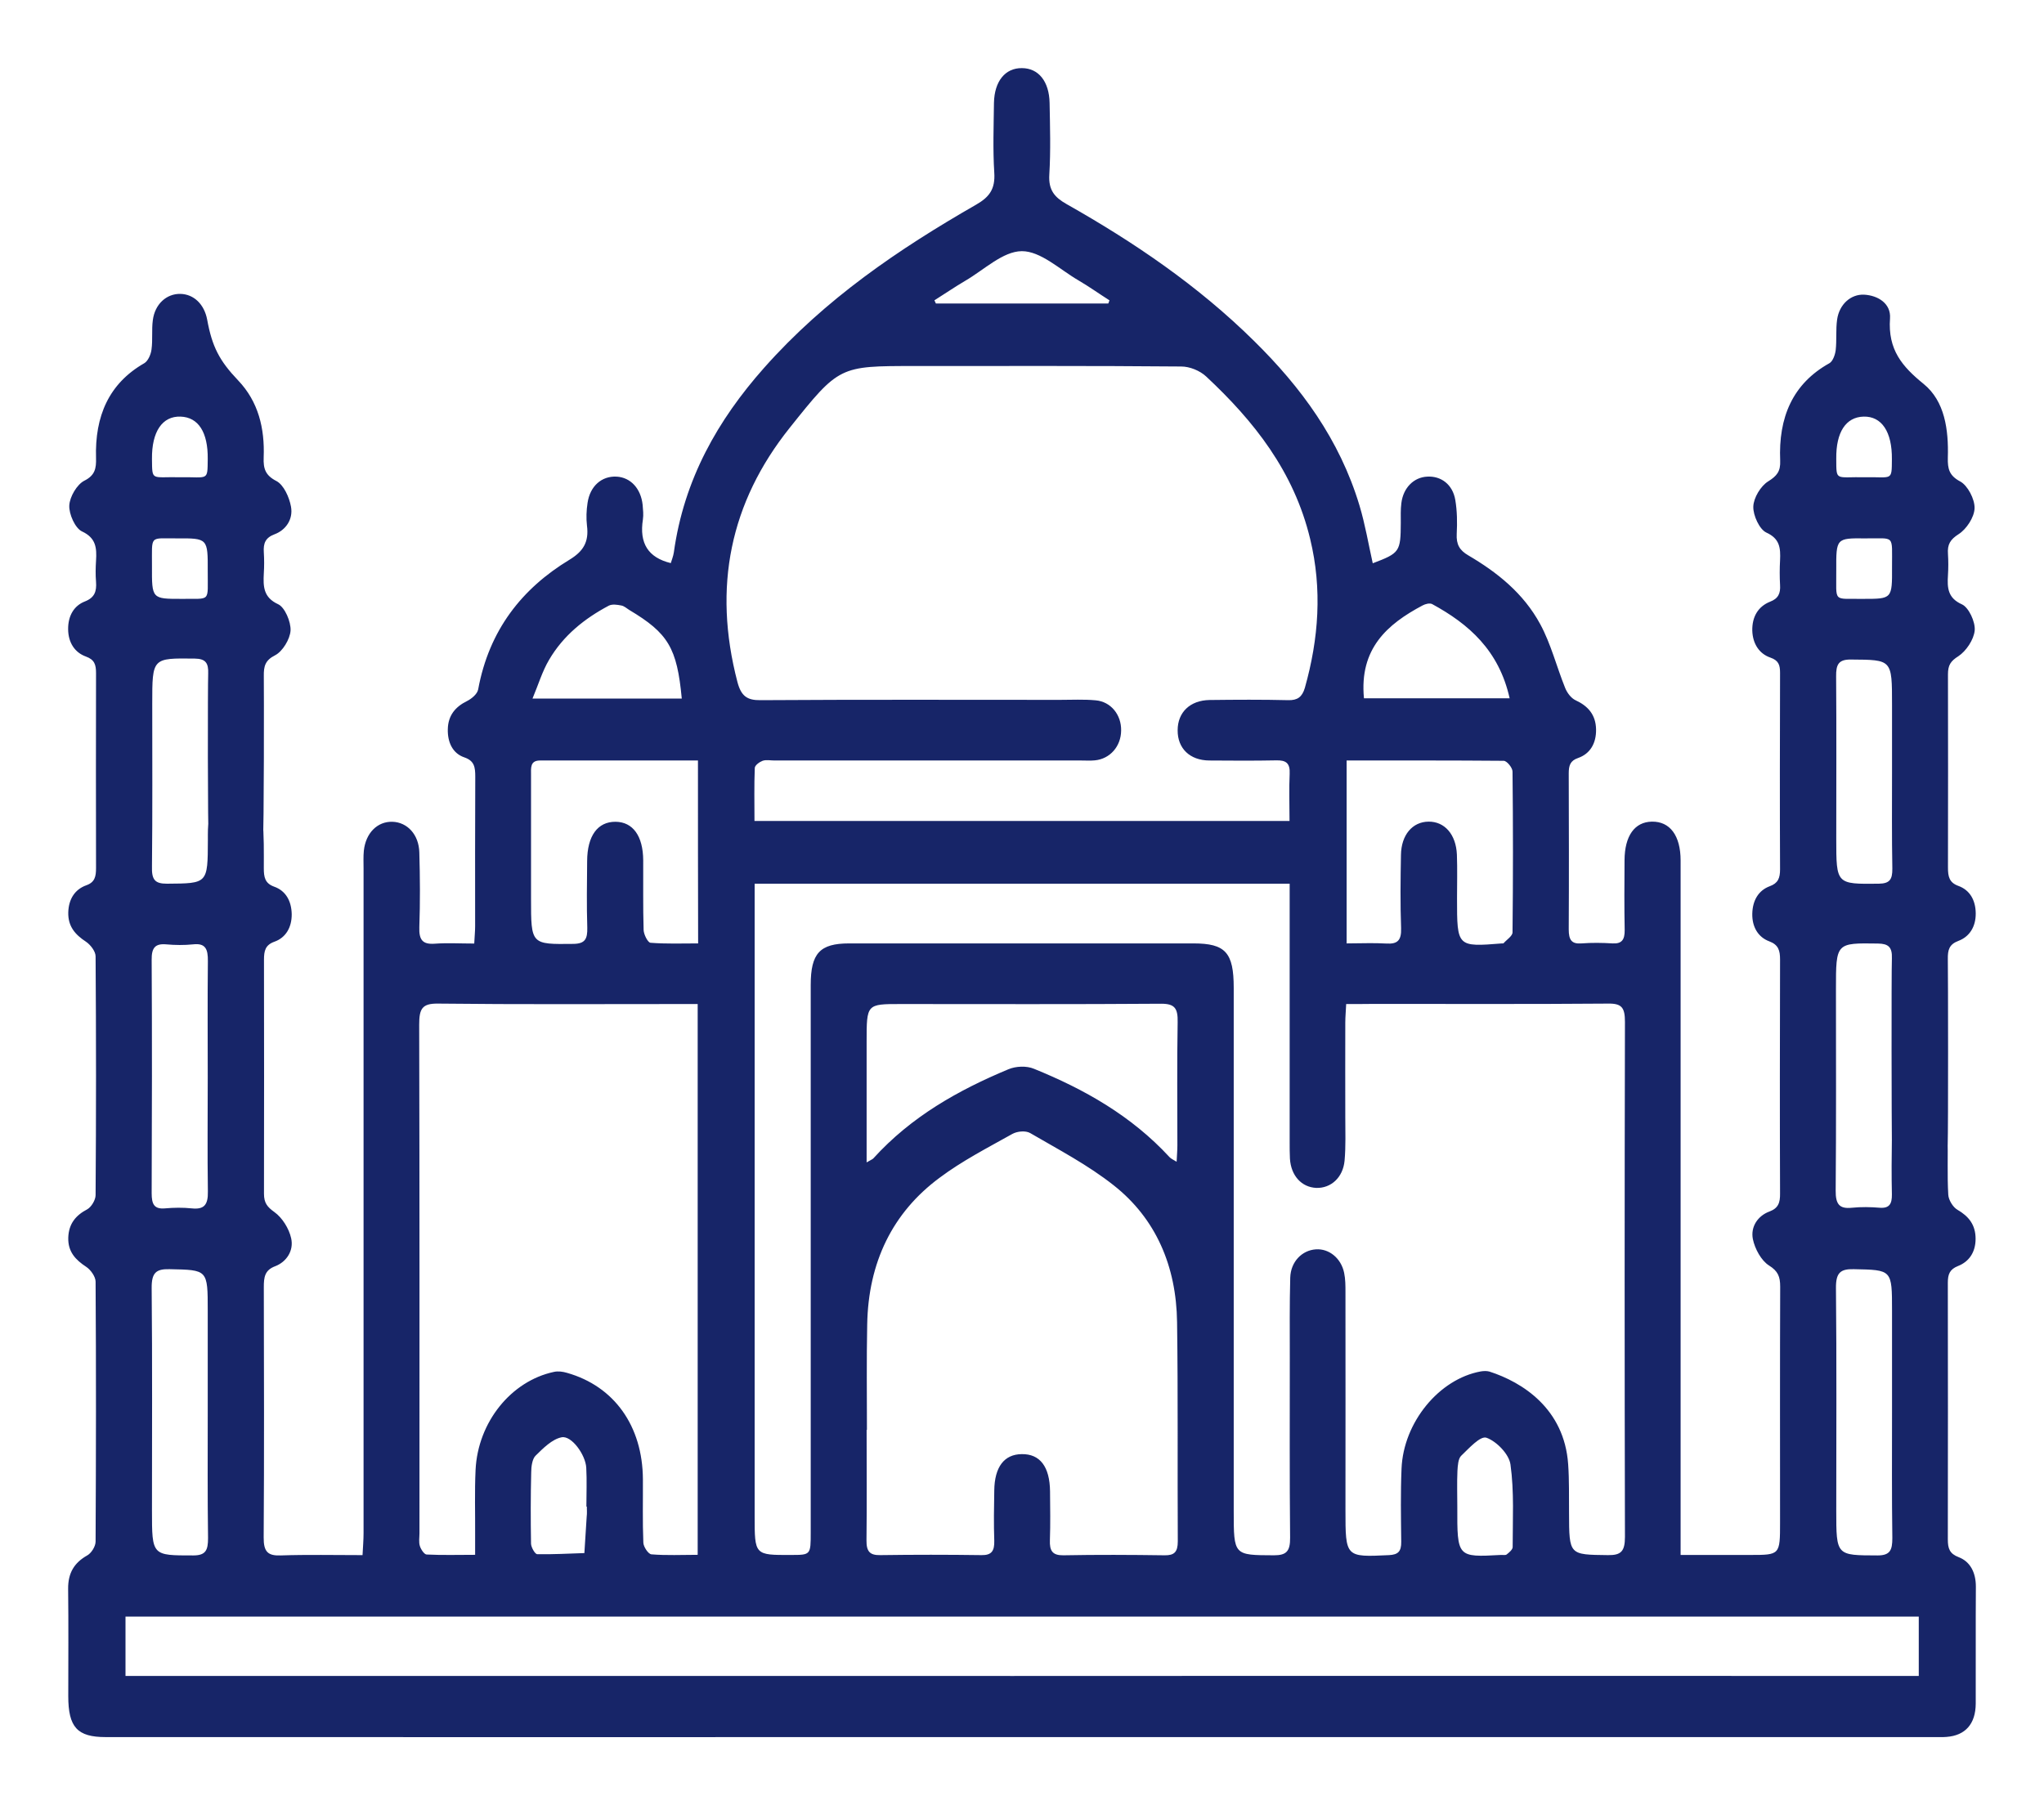 <svg width="60" height="53" viewBox="0 0 60 53" fill="none" xmlns="http://www.w3.org/2000/svg">
<path d="M49.333 45.651C50.041 45.651 50.707 45.651 51.373 45.651C52.252 45.651 52.252 45.651 52.252 44.689C52.252 42.386 52.247 40.078 52.256 37.775C52.256 37.479 52.192 37.317 51.925 37.151C51.7 37.007 51.513 36.665 51.454 36.378C51.382 36.013 51.602 35.694 51.938 35.569C52.201 35.472 52.256 35.31 52.252 35.037C52.243 32.748 52.247 30.458 52.252 28.169C52.252 27.905 52.205 27.738 51.938 27.637C51.611 27.517 51.428 27.216 51.437 26.823C51.446 26.439 51.615 26.143 51.95 26.018C52.192 25.93 52.252 25.782 52.252 25.523C52.243 23.599 52.247 21.675 52.252 19.751C52.252 19.524 52.209 19.39 51.971 19.307C51.645 19.196 51.45 18.905 51.437 18.516C51.428 18.105 51.611 17.804 51.959 17.665C52.201 17.573 52.269 17.42 52.252 17.17C52.239 16.934 52.239 16.694 52.252 16.453C52.269 16.088 52.247 15.815 51.849 15.635C51.649 15.542 51.458 15.131 51.467 14.872C51.475 14.613 51.687 14.266 51.904 14.132C52.158 13.974 52.269 13.84 52.256 13.526C52.201 12.254 52.621 11.264 53.702 10.663C53.8 10.607 53.868 10.418 53.885 10.284C53.919 9.988 53.885 9.678 53.927 9.382C53.991 8.933 54.33 8.632 54.721 8.651C55.128 8.674 55.51 8.91 55.48 9.345C55.412 10.27 55.841 10.764 56.468 11.273C57.088 11.777 57.202 12.615 57.177 13.438C57.169 13.766 57.219 13.965 57.542 14.136C57.758 14.252 57.97 14.654 57.962 14.922C57.953 15.191 57.72 15.538 57.495 15.681C57.249 15.838 57.16 15.982 57.181 16.264C57.194 16.467 57.194 16.68 57.181 16.884C57.156 17.263 57.177 17.559 57.593 17.744C57.792 17.836 57.987 18.257 57.966 18.507C57.941 18.78 57.712 19.117 57.487 19.265C57.258 19.409 57.181 19.529 57.181 19.797C57.185 21.689 57.185 23.581 57.181 25.472C57.181 25.736 57.219 25.912 57.487 26.009C57.818 26.129 57.992 26.42 57.996 26.814C58 27.211 57.809 27.503 57.487 27.623C57.215 27.725 57.173 27.891 57.177 28.155C57.185 28.631 57.19 33.136 57.173 33.612C57.151 34.241 56.816 34.616 56.324 34.597C55.853 34.579 55.548 34.204 55.535 33.594C55.527 33.117 55.518 28.613 55.535 28.136C55.548 27.799 55.425 27.706 55.128 27.701C53.893 27.683 53.893 27.674 53.893 29.038C53.893 31.008 53.902 32.983 53.885 34.954C53.881 35.356 53.995 35.495 54.356 35.458C54.632 35.43 54.911 35.435 55.187 35.458C55.463 35.476 55.539 35.342 55.535 35.065C55.522 34.51 55.527 33.95 55.535 33.395C55.548 32.771 55.874 32.373 56.358 32.377C56.829 32.382 57.151 32.752 57.169 33.358C57.185 33.931 57.156 34.505 57.19 35.074C57.198 35.231 57.33 35.444 57.461 35.518C57.788 35.708 57.992 35.957 57.992 36.369C57.992 36.767 57.796 37.044 57.474 37.169C57.232 37.266 57.177 37.41 57.177 37.659C57.181 40.171 57.181 42.682 57.177 45.194C57.177 45.462 57.228 45.614 57.495 45.716C57.834 45.846 58 46.165 58 46.581C57.992 47.723 58 48.87 57.996 50.017C57.992 50.614 57.69 50.952 57.139 50.993C57.024 51.003 56.906 50.998 56.791 50.998C49.091 50.998 37.437 50.998 29.737 50.998C29.521 50.998 29.296 50.993 29.088 50.938C28.698 50.827 28.515 50.503 28.524 50.082C28.532 49.661 28.732 49.347 29.126 49.259C29.351 49.208 29.588 49.208 29.822 49.203C37.127 49.199 48.387 49.203 55.696 49.203C55.896 49.203 56.095 49.203 56.324 49.203C56.324 48.597 56.324 48.052 56.324 47.46C38.79 47.46 21.256 47.46 3.684 47.46C3.684 48.019 3.684 48.574 3.684 49.203C3.892 49.203 4.092 49.203 4.291 49.203C12.704 49.203 21.121 49.203 29.533 49.203C29.75 49.203 29.975 49.208 30.187 49.254C30.577 49.342 30.785 49.629 30.806 50.064C30.827 50.494 30.602 50.836 30.216 50.947C30.064 50.989 29.898 50.998 29.741 50.998C20.862 50.998 11.978 51.003 3.099 50.998C2.267 50.998 2.004 50.707 2.004 49.795C2.004 48.745 2.013 47.696 2 46.646C1.996 46.174 2.183 45.878 2.56 45.665C2.679 45.6 2.806 45.402 2.806 45.258C2.819 42.715 2.823 40.171 2.806 37.627C2.806 37.479 2.658 37.275 2.53 37.192C2.221 36.989 1.992 36.753 2.004 36.337C2.017 35.925 2.225 35.68 2.56 35.504C2.679 35.439 2.806 35.231 2.806 35.088C2.823 32.752 2.823 30.412 2.806 28.076C2.806 27.928 2.653 27.734 2.522 27.646C2.212 27.442 1.992 27.202 2.004 26.781C2.017 26.393 2.199 26.11 2.535 25.99C2.785 25.902 2.819 25.731 2.819 25.486C2.815 23.576 2.815 21.67 2.819 19.76C2.819 19.515 2.776 19.367 2.522 19.275C2.199 19.159 2.004 18.872 2 18.474C1.996 18.081 2.17 17.781 2.496 17.656C2.776 17.545 2.84 17.364 2.819 17.082C2.802 16.879 2.806 16.666 2.819 16.463C2.844 16.079 2.815 15.792 2.407 15.602C2.208 15.51 2.021 15.094 2.034 14.839C2.047 14.58 2.263 14.22 2.475 14.113C2.789 13.956 2.827 13.752 2.819 13.452C2.781 12.217 3.196 11.259 4.236 10.663C4.346 10.598 4.431 10.404 4.448 10.256C4.486 9.974 4.448 9.682 4.486 9.4C4.546 8.928 4.889 8.619 5.296 8.628C5.691 8.637 5.996 8.933 6.081 9.382C6.226 10.177 6.438 10.589 6.993 11.171C7.583 11.791 7.774 12.573 7.74 13.429C7.727 13.762 7.791 13.956 8.113 14.122C8.326 14.233 8.491 14.594 8.542 14.876C8.61 15.251 8.385 15.565 8.058 15.686C7.791 15.787 7.727 15.949 7.744 16.213C7.757 16.421 7.757 16.625 7.744 16.833C7.723 17.221 7.732 17.54 8.164 17.739C8.359 17.827 8.542 18.253 8.529 18.512C8.512 18.77 8.292 19.127 8.075 19.238C7.782 19.386 7.74 19.561 7.744 19.848C7.749 20.149 7.753 24.432 7.715 24.728C7.659 25.176 7.337 25.468 6.938 25.477C6.522 25.486 6.179 25.176 6.128 24.709C6.094 24.395 6.098 20.098 6.111 19.783C6.124 19.464 6.035 19.339 5.716 19.335C4.469 19.321 4.469 19.307 4.469 20.662C4.469 22.253 4.478 23.844 4.461 25.431C4.448 25.838 4.554 25.944 4.902 25.944C6.098 25.935 6.098 25.949 6.102 24.663C6.102 24.455 6.098 24.247 6.132 24.048C6.209 23.618 6.556 23.326 6.951 23.34C7.333 23.354 7.664 23.636 7.706 24.062C7.753 24.533 7.744 25.014 7.744 25.491C7.744 25.754 7.778 25.935 8.05 26.032C8.389 26.152 8.555 26.453 8.563 26.837C8.567 27.23 8.385 27.53 8.058 27.646C7.787 27.743 7.749 27.914 7.749 28.178C7.753 30.467 7.753 32.757 7.749 35.046C7.749 35.319 7.846 35.435 8.058 35.587C8.283 35.749 8.482 36.064 8.546 36.35C8.631 36.72 8.406 37.049 8.079 37.174C7.77 37.289 7.744 37.497 7.744 37.789C7.749 40.235 7.757 42.687 7.74 45.133C7.736 45.559 7.863 45.679 8.241 45.665C9.026 45.638 9.81 45.656 10.642 45.656C10.655 45.406 10.672 45.207 10.672 45.008C10.672 38.506 10.672 32.003 10.672 25.5C10.672 25.324 10.663 25.148 10.68 24.977C10.735 24.455 11.079 24.113 11.52 24.126C11.957 24.14 12.296 24.501 12.309 25.028C12.33 25.759 12.335 26.49 12.309 27.221C12.296 27.6 12.411 27.729 12.755 27.706C13.128 27.678 13.505 27.701 13.921 27.701C13.93 27.498 13.947 27.345 13.947 27.193C13.947 25.731 13.943 24.265 13.951 22.804C13.951 22.521 13.925 22.336 13.629 22.235C13.289 22.119 13.136 21.795 13.145 21.411C13.153 21 13.37 20.75 13.705 20.584C13.836 20.519 14.01 20.38 14.036 20.241C14.358 18.493 15.325 17.277 16.713 16.435C17.112 16.194 17.294 15.921 17.23 15.431C17.205 15.214 17.213 14.983 17.247 14.765C17.319 14.27 17.663 13.97 18.1 13.993C18.512 14.016 18.813 14.344 18.864 14.821C18.876 14.964 18.893 15.112 18.872 15.251C18.762 15.949 19.025 16.37 19.691 16.532C19.716 16.444 19.763 16.333 19.78 16.218C20.077 14.072 21.074 12.328 22.427 10.802C24.222 8.776 26.386 7.31 28.651 6.01C29.037 5.788 29.219 5.557 29.186 5.066C29.143 4.387 29.169 3.702 29.177 3.018C29.19 2.384 29.508 1.995 29.996 2C30.484 2 30.798 2.389 30.81 3.022C30.823 3.721 30.844 4.424 30.802 5.122C30.772 5.584 30.959 5.793 31.307 5.991C33.279 7.106 35.159 8.378 36.813 10.011C38.184 11.361 39.321 12.897 39.906 14.839C40.072 15.39 40.169 15.968 40.296 16.537C41.09 16.236 41.115 16.199 41.119 15.343C41.119 15.154 41.111 14.96 41.136 14.77C41.191 14.321 41.501 14.011 41.896 13.993C42.303 13.97 42.642 14.224 42.719 14.677C42.774 15.001 42.778 15.343 42.761 15.672C42.744 15.986 42.846 16.157 43.101 16.305C43.945 16.8 44.721 17.415 45.213 18.326C45.527 18.905 45.693 19.575 45.943 20.195C46.002 20.343 46.121 20.5 46.253 20.56C46.613 20.727 46.842 20.981 46.851 21.411C46.859 21.818 46.681 22.128 46.325 22.253C46.092 22.332 46.049 22.475 46.049 22.706C46.053 24.233 46.058 25.759 46.049 27.285C46.049 27.59 46.13 27.72 46.422 27.697C46.728 27.674 47.033 27.678 47.339 27.697C47.606 27.711 47.695 27.59 47.691 27.304C47.678 26.619 47.682 25.935 47.687 25.255C47.691 24.538 47.984 24.131 48.489 24.122C49.019 24.113 49.333 24.529 49.333 25.264C49.333 31.115 49.333 36.965 49.333 42.816C49.333 43.737 49.333 44.657 49.333 45.651ZM37.853 24.103C37.853 23.604 37.836 23.16 37.857 22.72C37.874 22.392 37.738 22.318 37.467 22.323C36.809 22.336 36.156 22.332 35.498 22.327C34.925 22.323 34.565 21.971 34.569 21.439C34.569 20.912 34.934 20.56 35.507 20.551C36.279 20.542 37.051 20.537 37.823 20.556C38.082 20.56 38.222 20.468 38.303 20.195C38.71 18.752 38.816 17.295 38.459 15.824C37.98 13.831 36.801 12.356 35.409 11.056C35.222 10.88 34.921 10.76 34.675 10.76C32.066 10.737 29.457 10.746 26.844 10.746C24.638 10.746 24.633 10.741 23.178 12.564C21.435 14.747 20.917 17.23 21.647 20.024C21.757 20.44 21.935 20.56 22.321 20.556C25.253 20.537 28.184 20.547 31.112 20.547C31.459 20.547 31.812 20.528 32.159 20.56C32.609 20.597 32.919 20.986 32.91 21.448C32.906 21.911 32.584 22.281 32.138 22.323C32.007 22.336 31.875 22.327 31.744 22.327C28.74 22.327 25.736 22.327 22.733 22.327C22.618 22.327 22.491 22.299 22.385 22.336C22.296 22.369 22.16 22.466 22.156 22.545C22.135 23.063 22.147 23.576 22.147 24.103C27.412 24.103 32.601 24.103 37.853 24.103ZM39.516 29.477C39.507 29.686 39.49 29.852 39.49 30.023C39.486 30.944 39.49 31.869 39.49 32.789C39.49 33.219 39.507 33.649 39.469 34.075C39.422 34.574 39.066 34.889 38.638 34.875C38.205 34.856 37.895 34.514 37.865 34.015C37.857 33.858 37.857 33.696 37.857 33.538C37.857 31.203 37.857 28.862 37.857 26.527C37.857 26.342 37.857 26.157 37.857 25.944C32.601 25.944 27.404 25.944 22.152 25.944C22.152 26.175 22.152 26.374 22.152 26.578C22.152 32.558 22.152 38.533 22.152 44.514C22.152 45.656 22.152 45.656 23.216 45.651C23.798 45.651 23.798 45.651 23.798 44.99C23.798 39.634 23.798 34.274 23.798 28.918C23.798 27.988 24.065 27.697 24.926 27.697C28.295 27.697 31.663 27.697 35.032 27.697C35.973 27.697 36.215 27.965 36.215 29.001C36.215 34.121 36.215 39.241 36.215 44.361C36.215 45.67 36.215 45.656 37.399 45.661C37.764 45.661 37.874 45.54 37.87 45.143C37.853 43.376 37.861 41.614 37.861 39.847C37.861 39.07 37.853 38.288 37.874 37.511C37.887 37.044 38.218 36.706 38.625 36.679C39.011 36.651 39.367 36.938 39.456 37.368C39.495 37.553 39.495 37.747 39.495 37.937C39.499 40.069 39.495 42.197 39.495 44.329C39.495 45.725 39.495 45.716 40.776 45.656C41.039 45.642 41.136 45.55 41.132 45.263C41.124 44.546 41.111 43.829 41.141 43.117C41.196 41.757 42.244 40.485 43.465 40.263C43.55 40.249 43.644 40.245 43.724 40.268C44.683 40.578 45.918 41.35 46.032 42.987C46.066 43.464 46.053 43.94 46.058 44.416C46.062 45.661 46.058 45.642 47.203 45.656C47.585 45.661 47.699 45.545 47.699 45.12C47.687 40.078 47.687 35.041 47.699 30C47.699 29.584 47.606 29.459 47.212 29.464C44.921 29.482 42.634 29.473 40.343 29.473C40.08 29.477 39.817 29.477 39.516 29.477ZM25.448 41.979C25.444 41.979 25.444 41.979 25.439 41.979C25.439 43.061 25.448 44.139 25.435 45.221C25.431 45.554 25.537 45.661 25.838 45.656C26.831 45.642 27.819 45.642 28.812 45.656C29.105 45.661 29.194 45.536 29.186 45.235C29.169 44.745 29.177 44.25 29.186 43.76C29.194 43.066 29.478 42.696 29.992 42.691C30.526 42.682 30.815 43.057 30.823 43.783C30.827 44.259 30.836 44.736 30.819 45.212C30.806 45.531 30.895 45.665 31.213 45.661C32.206 45.642 33.195 45.647 34.187 45.661C34.467 45.665 34.573 45.568 34.573 45.254C34.561 43.108 34.582 40.962 34.552 38.82C34.531 37.164 33.924 35.772 32.694 34.801C31.935 34.2 31.073 33.751 30.242 33.266C30.106 33.187 29.86 33.21 29.712 33.293C28.986 33.7 28.244 34.08 27.578 34.579C26.199 35.601 25.486 37.063 25.456 38.889C25.435 39.916 25.448 40.948 25.448 41.979ZM20.48 29.477C20.293 29.477 20.136 29.477 19.984 29.477C17.608 29.477 15.228 29.491 12.852 29.464C12.386 29.459 12.305 29.621 12.305 30.083C12.318 35.06 12.313 40.037 12.313 45.013C12.313 45.138 12.288 45.277 12.326 45.392C12.356 45.489 12.453 45.633 12.521 45.638C12.979 45.661 13.442 45.647 13.947 45.647C13.947 45.402 13.947 45.23 13.947 45.059C13.951 44.426 13.93 43.788 13.96 43.154C14.027 41.752 15.003 40.545 16.259 40.277C16.382 40.249 16.522 40.268 16.645 40.305C18.032 40.698 18.864 41.868 18.872 43.431C18.876 44.051 18.859 44.671 18.885 45.291C18.889 45.411 19.029 45.624 19.122 45.633C19.564 45.67 20.013 45.647 20.48 45.647C20.48 40.231 20.48 34.88 20.48 29.477ZM25.439 34.126C25.562 34.052 25.609 34.038 25.635 34.01C26.755 32.775 28.138 32.003 29.601 31.392C29.822 31.3 30.132 31.286 30.352 31.378C31.82 31.975 33.203 32.748 34.332 33.973C34.374 34.019 34.442 34.047 34.539 34.107C34.548 33.908 34.561 33.77 34.561 33.631C34.561 32.424 34.548 31.217 34.569 30.009C34.578 29.598 34.48 29.468 34.086 29.468C31.536 29.487 28.986 29.477 26.436 29.477C25.439 29.477 25.439 29.477 25.439 30.578C25.439 31.739 25.439 32.891 25.439 34.126ZM39.529 22.327C39.529 24.154 39.529 25.907 39.529 27.697C39.944 27.697 40.322 27.678 40.699 27.701C41.018 27.72 41.141 27.614 41.128 27.248C41.102 26.536 41.111 25.819 41.124 25.102C41.132 24.51 41.463 24.126 41.934 24.122C42.405 24.117 42.74 24.496 42.766 25.088C42.782 25.518 42.77 25.949 42.77 26.374C42.77 27.803 42.77 27.803 44.093 27.697C44.106 27.697 44.127 27.701 44.136 27.692C44.229 27.586 44.399 27.48 44.399 27.373C44.416 25.801 44.416 24.228 44.399 22.651C44.399 22.54 44.233 22.336 44.14 22.336C42.617 22.323 41.09 22.327 39.529 22.327ZM20.488 22.327C18.91 22.327 17.379 22.327 15.852 22.327C15.555 22.327 15.588 22.549 15.588 22.757C15.588 23.965 15.588 25.172 15.588 26.383C15.588 27.738 15.588 27.725 16.832 27.711C17.175 27.706 17.247 27.567 17.239 27.234C17.218 26.582 17.23 25.93 17.235 25.278C17.239 24.538 17.544 24.122 18.07 24.126C18.579 24.131 18.876 24.543 18.881 25.255C18.885 25.939 18.872 26.624 18.893 27.304C18.898 27.438 19.016 27.669 19.093 27.678C19.551 27.715 20.013 27.697 20.493 27.697C20.488 25.879 20.488 24.14 20.488 22.327ZM6.098 41.484C6.098 40.485 6.098 39.481 6.098 38.483C6.098 37.266 6.098 37.285 4.974 37.261C4.584 37.252 4.448 37.363 4.452 37.816C4.473 39.995 4.461 42.169 4.461 44.347C4.461 45.679 4.461 45.665 5.674 45.665C6.043 45.665 6.107 45.508 6.107 45.157C6.09 43.931 6.098 42.71 6.098 41.484ZM55.539 41.484C55.539 40.485 55.539 39.481 55.539 38.483C55.539 37.266 55.539 37.285 54.415 37.261C54.025 37.252 53.889 37.363 53.893 37.816C53.915 39.995 53.902 42.169 53.902 44.347C53.902 45.679 53.902 45.661 55.115 45.665C55.484 45.665 55.548 45.508 55.548 45.157C55.531 43.931 55.539 42.71 55.539 41.484ZM6.098 31.647C6.098 30.504 6.09 29.362 6.102 28.22C6.107 27.859 6.03 27.683 5.666 27.725C5.407 27.752 5.139 27.748 4.881 27.725C4.558 27.697 4.448 27.822 4.452 28.178C4.465 30.463 4.461 32.748 4.452 35.032C4.452 35.351 4.524 35.504 4.843 35.476C5.101 35.453 5.369 35.449 5.627 35.476C5.984 35.513 6.111 35.384 6.102 34.977C6.086 33.871 6.098 32.761 6.098 31.647ZM55.539 22.688C55.539 22.022 55.539 21.351 55.539 20.685C55.539 19.353 55.539 19.372 54.335 19.363C53.97 19.358 53.893 19.506 53.898 19.862C53.91 21.448 53.902 23.039 53.902 24.626C53.902 25.967 53.902 25.958 55.153 25.944C55.467 25.939 55.552 25.824 55.548 25.5C55.531 24.561 55.539 23.622 55.539 22.688ZM20.013 20.509C19.873 19.02 19.615 18.59 18.469 17.906C18.393 17.859 18.321 17.79 18.236 17.776C18.117 17.753 17.973 17.73 17.871 17.781C17.167 18.155 16.539 18.65 16.115 19.376C15.919 19.709 15.805 20.093 15.631 20.509C17.171 20.509 18.592 20.509 20.013 20.509ZM40.038 20.5C41.421 20.5 42.85 20.5 44.314 20.5C44 19.09 43.109 18.317 42.04 17.735C41.968 17.698 41.841 17.73 41.756 17.776C40.721 18.326 39.898 19.043 40.038 20.5ZM17.226 44.231C17.222 44.231 17.218 44.231 17.213 44.231C17.213 43.852 17.23 43.468 17.209 43.089C17.188 42.71 16.776 42.136 16.484 42.197C16.208 42.252 15.945 42.516 15.72 42.738C15.623 42.835 15.593 43.061 15.593 43.228C15.576 43.926 15.576 44.625 15.588 45.323C15.593 45.429 15.703 45.624 15.767 45.628C16.229 45.638 16.692 45.61 17.154 45.596C17.175 45.24 17.201 44.879 17.222 44.523C17.235 44.426 17.226 44.329 17.226 44.231ZM42.778 44.231C42.774 45.721 42.774 45.721 44.055 45.651C44.115 45.647 44.187 45.665 44.225 45.638C44.297 45.582 44.403 45.494 44.403 45.42C44.403 44.611 44.45 43.792 44.339 42.997C44.297 42.687 43.924 42.312 43.635 42.21C43.453 42.146 43.122 42.52 42.893 42.738C42.804 42.821 42.791 43.029 42.782 43.182C42.766 43.533 42.778 43.885 42.778 44.231ZM32.533 8.91C32.545 8.878 32.558 8.85 32.567 8.817C32.261 8.623 31.964 8.41 31.655 8.23C31.107 7.911 30.547 7.37 29.992 7.374C29.436 7.379 28.884 7.925 28.333 8.244C28.027 8.424 27.73 8.628 27.429 8.817C27.442 8.85 27.459 8.878 27.472 8.91C29.16 8.91 30.844 8.91 32.533 8.91ZM5.322 17.582C6.204 17.568 6.094 17.702 6.098 16.768C6.102 15.806 6.098 15.801 5.195 15.806C4.372 15.81 4.465 15.695 4.461 16.625C4.456 17.582 4.461 17.582 5.322 17.582ZM54.695 17.582C55.539 17.582 55.544 17.582 55.539 16.652C55.535 15.672 55.641 15.815 54.746 15.806C53.902 15.797 53.898 15.806 53.902 16.735C53.91 17.711 53.783 17.568 54.695 17.582ZM5.279 14.011C6.119 13.998 6.09 14.141 6.098 13.475C6.107 12.689 5.822 12.249 5.301 12.231C4.766 12.212 4.452 12.67 4.461 13.475C4.469 14.136 4.439 13.993 5.279 14.011ZM54.755 14.011C55.544 13.998 55.531 14.136 55.535 13.484C55.544 12.675 55.234 12.217 54.704 12.231C54.186 12.245 53.893 12.684 53.902 13.466C53.906 14.146 53.872 13.993 54.755 14.011Z" fill="#172568"/>
</svg>

